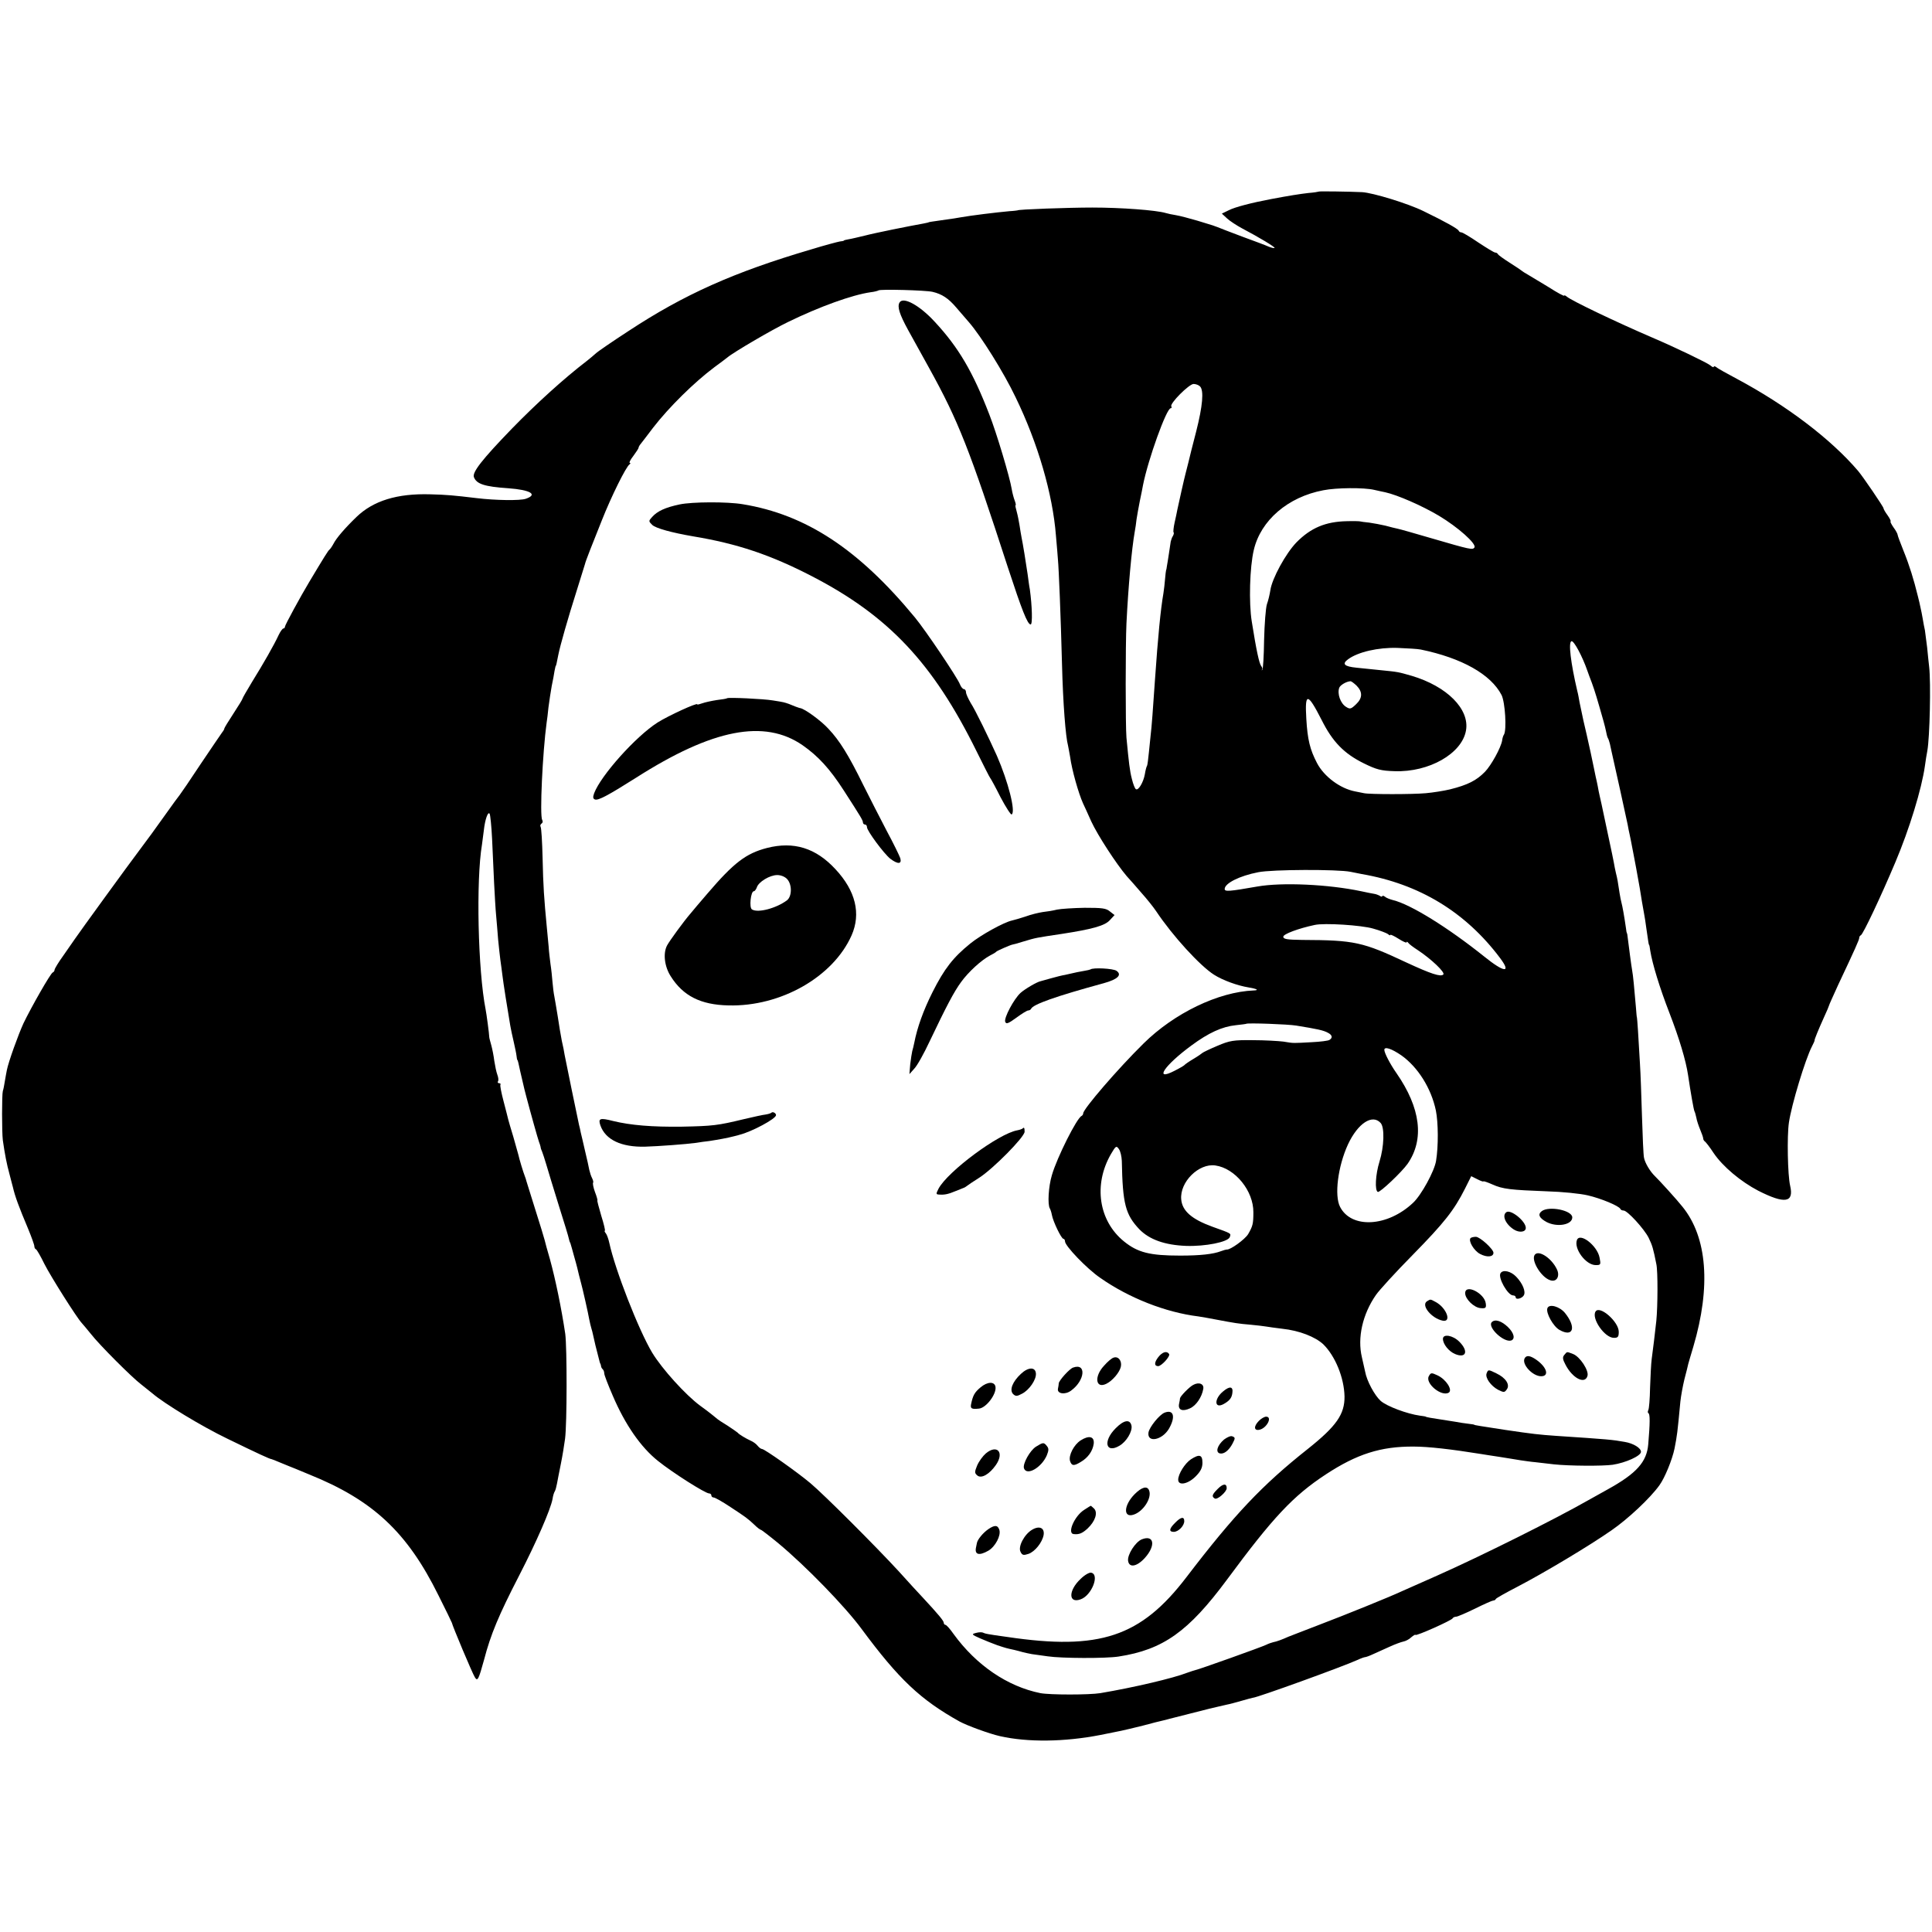 <?xml version="1.0" standalone="no"?>
<!DOCTYPE svg PUBLIC "-//W3C//DTD SVG 20010904//EN"
 "http://www.w3.org/TR/2001/REC-SVG-20010904/DTD/svg10.dtd">
<svg version="1.0" xmlns="http://www.w3.org/2000/svg"
 width="956pt" height="956pt" viewBox="0 0 956 956"
 preserveAspectRatio="xMidYMid meet">
<g transform="translate(0,956) scale(0.1,-0.1)"
fill="#000000" stroke="none">
<path d="M6526 8612 c-2 -1 -25 -5 -52 -7 -43 -5 -94 -13 -184 -30 -96 -18
-180 -40 -209 -55 l-35 -17 26 -24 c14 -13 48 -35 74 -49 82 -43 165 -93 161
-97 -3 -2 -15 1 -28 6 -13 6 -71 28 -129 49 -58 22 -114 43 -125 48 -11 4 -22
8 -25 9 -3 1 -36 11 -75 23 -38 11 -86 24 -105 27 -19 3 -43 8 -52 11 -47 14
-220 27 -363 27 -114 0 -370 -9 -370 -14 0 0 -18 -3 -40 -4 -66 -6 -189 -21
-245 -31 -14 -3 -43 -7 -65 -10 -77 -11 -90 -13 -90 -14 0 -1 -11 -3 -25 -6
-73 -13 -242 -47 -291 -60 -30 -7 -66 -16 -80 -18 -13 -2 -24 -5 -24 -7 0 -1
-9 -3 -20 -4 -11 -2 -76 -19 -144 -40 -380 -112 -626 -222 -901 -403 -80 -52
-153 -102 -162 -111 -10 -9 -29 -25 -43 -36 -116 -89 -250 -211 -371 -335
-149 -154 -198 -217 -189 -241 13 -34 52 -47 170 -55 110 -8 148 -31 87 -52
-28 -10 -151 -8 -242 3 -117 14 -151 17 -230 19 -165 5 -283 -32 -366 -112
-57 -55 -100 -105 -114 -133 -7 -13 -16 -26 -20 -29 -6 -4 -27 -38 -100 -160
-42 -70 -120 -213 -120 -221 0 -5 -4 -9 -8 -9 -4 0 -15 -15 -23 -32 -23 -50
-77 -144 -131 -231 -26 -43 -48 -81 -48 -84 0 -3 -20 -36 -45 -74 -25 -38 -45
-71 -45 -74 0 -3 -4 -11 -10 -18 -5 -7 -53 -77 -106 -156 -52 -79 -100 -149
-105 -155 -5 -6 -37 -49 -70 -96 -63 -88 -75 -105 -132 -181 -42 -55 -297
-406 -317 -436 -8 -12 -34 -49 -57 -82 -24 -33 -43 -65 -43 -70 0 -5 -4 -11
-9 -13 -11 -4 -107 -173 -145 -252 -26 -57 -74 -190 -82 -231 -2 -11 -7 -36
-10 -55 -3 -19 -7 -41 -10 -49 -5 -17 -5 -203 0 -243 10 -70 19 -117 33 -168
8 -30 15 -59 17 -65 10 -44 29 -96 75 -205 17 -41 31 -80 31 -87 0 -6 3 -13 8
-15 4 -1 23 -34 42 -73 32 -63 159 -264 184 -291 6 -7 27 -31 46 -55 42 -54
203 -215 248 -249 18 -14 43 -34 55 -44 59 -51 247 -165 372 -225 156 -76 211
-101 218 -101 2 0 22 -8 43 -17 22 -9 41 -17 44 -18 3 -1 16 -6 30 -12 14 -6
45 -19 70 -29 315 -127 485 -285 640 -599 36 -71 65 -132 66 -135 3 -16 102
-252 114 -270 13 -21 18 -12 45 86 33 127 73 222 174 418 87 169 155 326 165
378 2 15 7 32 11 38 4 6 8 23 11 38 3 15 11 59 19 97 8 39 17 95 21 125 10 75
10 452 1 520 -19 127 -48 268 -76 370 -12 41 -24 84 -26 94 -3 11 -23 79 -46
150 -23 72 -42 136 -44 141 -1 6 -5 17 -8 25 -8 20 -27 83 -32 106 -3 10 -14
51 -25 89 -12 39 -23 77 -25 85 -2 8 -12 49 -23 90 -11 41 -18 78 -16 82 3 4
0 8 -6 8 -6 0 -9 4 -6 9 4 5 2 20 -3 33 -5 13 -11 43 -15 68 -3 25 -10 60 -15
78 -5 18 -10 36 -10 40 0 14 -14 118 -18 137 -38 193 -48 638 -18 816 2 13 6
44 9 69 6 56 21 97 29 83 3 -5 9 -61 12 -124 3 -63 7 -161 10 -219 3 -58 7
-130 10 -160 3 -30 7 -84 10 -120 4 -36 8 -81 11 -100 3 -19 7 -53 10 -75 4
-36 26 -174 39 -250 3 -16 10 -52 17 -80 6 -27 13 -59 14 -70 1 -11 3 -20 4
-20 2 0 6 -16 14 -55 6 -25 19 -80 21 -90 1 -3 5 -18 9 -35 21 -80 58 -212 63
-225 3 -8 7 -19 8 -25 0 -5 4 -17 8 -25 3 -8 13 -37 21 -65 8 -27 35 -117 61
-200 26 -82 49 -157 50 -165 2 -8 4 -16 5 -17 2 -2 3 -6 4 -10 2 -5 8 -28 15
-53 7 -25 15 -53 17 -62 5 -23 13 -53 19 -76 7 -24 36 -152 41 -182 3 -14 7
-33 10 -42 3 -9 7 -25 9 -35 3 -16 17 -75 30 -123 2 -8 4 -16 5 -17 2 -2 3 -7
4 -12 0 -5 4 -13 9 -17 4 -4 7 -13 7 -20 0 -8 19 -57 42 -110 61 -143 139
-256 225 -324 71 -57 233 -160 252 -160 6 0 11 -4 11 -10 0 -5 5 -10 11 -10 7
0 44 -21 83 -47 76 -50 85 -56 121 -90 13 -13 27 -23 30 -23 3 0 42 -30 87
-67 138 -115 330 -313 411 -423 185 -250 292 -351 486 -459 37 -20 146 -60
199 -72 137 -31 319 -29 498 6 43 9 90 18 104 21 14 3 61 14 105 25 44 12 88
23 98 25 9 2 25 6 35 9 23 6 172 44 197 50 24 6 57 13 86 20 12 2 45 11 73 19
28 8 53 15 56 15 22 1 442 153 517 187 17 8 34 14 38 14 4 0 21 6 38 14 18 8
55 25 82 37 28 13 59 24 69 26 11 2 29 11 39 21 11 9 20 15 21 12 3 -7 180 72
184 82 2 4 10 8 17 8 7 0 49 18 94 40 44 22 85 40 90 40 5 0 11 3 13 8 2 4 50
31 108 61 127 66 355 202 465 279 81 56 190 158 236 222 27 37 64 128 75 182
13 67 14 74 29 233 3 28 12 77 20 110 9 33 17 67 19 76 3 9 13 47 25 85 88
298 69 542 -54 693 -25 32 -115 131 -136 151 -24 23 -49 65 -54 91 -3 13 -7
105 -10 204 -3 99 -7 216 -10 260 -7 131 -14 230 -15 230 -1 0 -3 23 -5 50 -8
93 -14 160 -19 185 -4 22 -16 115 -22 163 -1 9 -2 18 -4 20 -1 1 -3 11 -4 22
-9 63 -18 112 -22 126 -3 10 -7 32 -10 50 -8 54 -11 72 -18 99 -3 14 -8 36
-10 50 -3 14 -7 34 -9 45 -5 22 -47 221 -52 245 -2 8 -6 26 -9 40 -3 14 -8 36
-10 50 -3 14 -7 35 -10 46 -2 12 -14 66 -25 120 -12 55 -28 126 -36 159 -7 33
-16 74 -19 90 -3 17 -7 41 -11 55 -33 141 -45 242 -29 247 12 4 55 -77 79
-147 1 -3 5 -14 9 -25 19 -49 28 -75 51 -155 14 -47 28 -98 31 -114 3 -16 7
-33 10 -38 3 -4 7 -17 10 -28 2 -11 6 -28 8 -37 13 -56 76 -342 80 -363 2 -14
7 -36 10 -50 3 -14 8 -38 11 -55 3 -16 13 -66 21 -110 8 -44 16 -89 18 -100 4
-27 17 -105 22 -130 2 -11 7 -40 10 -65 11 -75 12 -85 14 -85 1 0 4 -13 6 -30
10 -63 46 -182 95 -308 49 -127 81 -234 92 -307 12 -81 28 -174 32 -180 2 -3
6 -17 9 -31 2 -13 11 -40 19 -59 8 -19 15 -39 15 -44 0 -5 4 -12 9 -15 4 -3
24 -28 42 -56 46 -68 135 -142 221 -187 132 -67 178 -60 158 25 -12 51 -16
244 -6 312 13 89 81 313 114 377 8 15 14 29 13 30 -1 4 19 53 47 115 13 28 24
54 24 56 0 3 21 49 46 104 84 178 104 223 104 232 0 5 3 11 8 13 11 5 99 191
171 362 69 163 130 362 146 476 3 25 9 59 12 75 12 66 18 336 9 415 -2 19 -7
62 -10 96 -4 33 -9 72 -11 85 -3 13 -8 39 -11 58 -3 18 -8 43 -11 55 -2 11 -8
37 -13 56 -20 82 -42 153 -70 222 -16 40 -30 77 -30 81 0 5 -9 22 -21 38 -11
16 -17 29 -14 29 3 0 -3 13 -14 29 -12 16 -21 32 -21 36 0 7 -102 157 -126
185 -135 158 -354 324 -599 455 -49 26 -96 52 -102 58 -7 5 -13 6 -13 2 0 -5
-8 -1 -17 7 -16 13 -167 86 -286 137 -177 76 -401 183 -424 203 -7 6 -13 8
-13 5 0 -4 -35 15 -77 42 -43 26 -89 54 -103 62 -14 8 -27 16 -30 19 -3 3 -30
21 -60 40 -30 19 -56 38 -58 42 -2 5 -8 8 -13 8 -6 0 -43 23 -84 50 -41 28
-78 50 -84 50 -5 0 -11 3 -13 8 -4 10 -69 46 -174 97 -77 38 -251 91 -304 94
-61 3 -212 5 -214 3z m-1912 -496 c47 -11 79 -32 118 -78 20 -24 49 -56 63
-73 59 -68 172 -248 230 -370 111 -228 184 -480 200 -685 4 -47 9 -101 10
-120 4 -40 14 -281 20 -515 5 -197 18 -362 30 -405 2 -8 6 -33 10 -54 9 -67
42 -182 64 -231 5 -11 24 -51 41 -90 32 -69 124 -210 175 -270 15 -16 48 -54
73 -83 26 -29 59 -70 73 -91 82 -123 217 -270 286 -314 44 -28 116 -54 171
-63 42 -7 54 -14 26 -15 -176 -7 -394 -113 -545 -262 -129 -127 -299 -325
-299 -346 0 -5 -4 -11 -8 -13 -23 -9 -122 -206 -147 -293 -17 -56 -22 -146
-10 -165 3 -5 8 -20 10 -32 6 -33 47 -118 57 -118 4 0 8 -6 8 -13 0 -22 108
-135 174 -180 141 -99 323 -171 486 -191 19 -3 60 -10 90 -16 90 -17 108 -20
168 -25 31 -3 66 -7 77 -9 11 -2 47 -7 80 -11 85 -9 163 -40 203 -77 59 -58
103 -165 105 -258 1 -88 -40 -147 -182 -260 -226 -179 -363 -324 -600 -634
-226 -296 -430 -364 -887 -296 -44 6 -86 12 -94 14 -8 1 -19 4 -25 7 -5 3 -21
3 -35 -1 -24 -6 -23 -8 20 -27 25 -11 63 -26 85 -34 42 -14 46 -15 83 -23 13
-3 32 -8 42 -11 10 -3 31 -7 46 -10 16 -2 52 -7 79 -11 66 -10 287 -11 350 -1
221 34 346 124 536 380 229 310 328 415 489 521 154 101 272 139 435 138 72 0
186 -13 335 -37 14 -2 54 -9 90 -14 36 -6 83 -13 105 -17 22 -3 54 -8 70 -9
17 -2 59 -7 95 -11 76 -8 240 -9 290 -2 65 10 140 44 140 64 0 19 -38 42 -80
49 -61 11 -83 13 -340 30 -85 6 -114 9 -255 30 -123 19 -150 23 -150 25 0 1
-13 3 -30 5 -16 2 -46 6 -65 10 -19 3 -51 8 -70 11 -42 6 -75 12 -75 14 0 1
-13 3 -29 5 -64 9 -163 46 -194 73 -30 27 -69 99 -77 145 -3 12 -10 44 -16 71
-23 96 3 213 70 309 16 23 97 112 181 197 157 160 205 221 259 328 l31 62 30
-15 c17 -9 30 -13 30 -11 0 3 20 -4 45 -15 51 -23 89 -27 271 -34 73 -2 163
-11 201 -20 65 -15 154 -52 161 -67 2 -5 9 -8 16 -8 19 0 102 -91 124 -135 18
-37 23 -54 38 -130 8 -36 7 -209 0 -280 -7 -64 -16 -139 -23 -190 -3 -22 -6
-85 -8 -141 -1 -56 -5 -106 -9 -112 -3 -6 -3 -13 1 -15 8 -5 8 -47 -1 -153 -7
-88 -58 -145 -201 -224 -33 -18 -76 -42 -95 -53 -161 -92 -527 -275 -750 -374
-80 -35 -159 -71 -176 -78 -60 -28 -280 -117 -409 -166 -71 -27 -139 -54 -150
-58 -31 -14 -58 -24 -75 -27 -8 -2 -23 -7 -35 -13 -22 -11 -333 -122 -350
-125 -5 -1 -23 -7 -40 -13 -69 -27 -264 -73 -430 -101 -54 -9 -251 -9 -297 0
-163 33 -317 138 -429 292 -18 26 -36 46 -41 46 -4 0 -8 5 -8 10 0 10 -27 42
-102 123 -21 22 -75 81 -120 131 -113 123 -371 381 -438 437 -64 54 -227 169
-239 169 -5 0 -15 7 -22 16 -7 9 -22 20 -34 25 -24 11 -58 31 -65 40 -3 3 -25
18 -49 34 -25 15 -51 32 -58 39 -8 6 -19 16 -26 21 -7 6 -30 23 -52 39 -72 53
-189 182 -238 263 -67 112 -183 409 -212 543 -4 19 -12 41 -17 47 -6 7 -8 13
-5 13 3 0 -5 34 -18 75 -12 41 -21 75 -19 75 2 0 -3 19 -12 42 -8 22 -12 43
-9 46 2 2 0 12 -5 22 -5 9 -11 28 -14 41 -2 13 -12 56 -21 94 -9 39 -18 79
-21 90 -2 11 -6 29 -9 40 -7 32 -66 317 -71 345 -2 14 -8 45 -14 70 -5 25 -14
79 -20 120 -7 41 -14 86 -17 100 -3 14 -7 45 -9 70 -2 25 -6 65 -10 90 -3 25
-8 63 -9 85 -2 22 -6 65 -9 95 -14 146 -18 206 -21 343 -2 81 -6 151 -10 156
-3 5 -1 12 5 16 6 4 7 11 3 18 -13 20 2 336 22 482 2 11 6 45 9 75 4 30 11 78
16 105 6 28 12 61 14 75 3 14 5 25 6 25 2 0 5 16 13 56 9 45 47 179 90 314 22
72 41 132 42 135 1 9 38 103 83 215 47 119 120 266 137 277 5 4 6 8 1 8 -4 0
3 15 18 34 14 19 26 37 26 41 0 3 4 11 10 18 5 7 34 43 62 81 79 102 203 224
303 299 28 20 56 42 64 48 29 25 220 137 301 176 156 76 317 134 408 147 19 2
36 7 39 9 7 7 233 1 267 -7z m1324 -468 c20 -20 13 -97 -19 -223 -17 -66 -35
-136 -39 -155 -5 -19 -11 -44 -14 -55 -6 -22 -32 -138 -40 -176 -2 -13 -9 -43
-14 -66 -5 -23 -7 -44 -5 -47 3 -2 1 -11 -3 -18 -5 -7 -9 -20 -11 -28 -1 -8
-5 -35 -9 -60 -4 -25 -8 -53 -10 -62 -1 -10 -3 -19 -4 -20 -1 -2 -3 -21 -5
-43 -2 -22 -5 -53 -8 -70 -14 -81 -27 -214 -42 -430 -9 -135 -17 -241 -21
-270 -2 -16 -6 -56 -9 -88 -3 -32 -7 -62 -9 -66 -3 -4 -8 -23 -11 -42 -7 -40
-32 -82 -44 -74 -5 2 -14 25 -20 50 -11 42 -15 80 -27 205 -5 57 -5 460 0 565
9 183 26 369 41 454 3 15 7 43 9 62 3 19 10 59 16 89 6 30 14 66 16 80 25 126
116 380 137 380 4 0 6 4 3 9 -9 14 88 111 110 111 11 0 25 -5 32 -12z m862
-512 c14 -3 39 -9 55 -12 59 -13 181 -66 265 -116 95 -57 187 -139 176 -157
-9 -13 -19 -11 -211 45 -82 24 -159 46 -170 48 -11 2 -38 9 -60 15 -22 5 -58
12 -80 15 -22 2 -42 5 -45 6 -3 1 -32 2 -65 1 -106 -2 -179 -33 -250 -105 -53
-55 -121 -179 -129 -237 -3 -19 -10 -50 -17 -69 -6 -19 -12 -99 -14 -178 -1
-78 -5 -145 -9 -147 -3 -3 -4 -2 -1 2 3 3 1 11 -4 17 -10 12 -24 76 -47 221
-15 92 -10 269 10 353 34 147 169 263 344 296 65 13 201 14 252 2z m230 -790
c204 -42 347 -123 400 -225 18 -36 26 -173 12 -196 -4 -5 -8 -19 -9 -29 -6
-36 -54 -123 -85 -155 -42 -43 -85 -65 -173 -87 -29 -7 -85 -16 -120 -19 -64
-6 -278 -6 -305 0 -14 3 -34 7 -45 9 -73 14 -153 73 -188 140 -35 67 -47 116
-53 219 -8 132 6 131 76 -6 54 -108 111 -166 208 -214 63 -31 85 -37 153 -39
170 -6 333 87 353 201 19 106 -94 219 -269 271 -67 19 -64 19 -155 28 -36 4
-89 9 -117 12 -62 6 -74 19 -42 42 49 36 149 59 244 56 50 -2 101 -5 115 -8z
m-318 -178 c31 -31 31 -62 -2 -93 -25 -24 -30 -25 -49 -13 -28 17 -45 65 -34
95 5 13 35 31 55 32 4 1 17 -9 30 -21z m-29 -922 c15 -3 39 -8 55 -11 285 -49
514 -188 685 -416 57 -76 20 -72 -79 8 -180 144 -364 258 -451 279 -15 4 -34
11 -40 17 -7 5 -13 6 -13 3 0 -4 -6 -4 -12 1 -7 4 -20 9 -28 10 -8 1 -37 7
-65 13 -161 34 -392 45 -515 23 -137 -24 -160 -26 -160 -12 0 28 73 65 166 83
68 14 393 15 457 2z m112 -281 c33 -9 66 -22 73 -27 6 -6 12 -8 12 -4 0 3 18
-5 40 -19 22 -14 40 -22 40 -18 0 5 4 3 8 -2 4 -6 25 -22 47 -36 68 -45 137
-111 127 -121 -13 -13 -61 3 -182 59 -217 102 -257 111 -517 112 -75 1 -93 4
-93 16 0 13 75 41 155 58 47 11 233 -1 290 -18z m-380 -480 c104 -17 134 -23
157 -36 21 -11 23 -25 6 -35 -6 -4 -45 -9 -87 -11 -94 -5 -87 -6 -141 3 -25 3
-93 7 -151 7 -96 1 -114 -2 -175 -28 -38 -16 -71 -32 -74 -35 -3 -3 -23 -17
-45 -30 -22 -13 -42 -27 -45 -31 -3 -3 -25 -16 -49 -28 -103 -53 -50 27 85
126 84 62 151 93 219 100 28 3 51 6 52 7 6 5 206 -2 248 -9z m519 -147 c82
-58 148 -163 171 -273 12 -59 13 -176 1 -249 -8 -51 -73 -170 -114 -208 -126
-119 -305 -129 -361 -20 -29 56 -11 200 39 309 49 105 121 152 162 106 20 -23
17 -117 -6 -191 -20 -64 -24 -144 -8 -150 11 -3 117 97 147 139 84 121 65 276
-55 449 -31 44 -60 100 -60 115 0 18 36 6 84 -27z m-1383 -522 c4 -214 18
-266 87 -339 50 -51 126 -78 232 -82 95 -3 205 19 215 43 7 20 11 17 -86 52
-102 37 -149 78 -154 135 -8 86 87 180 169 168 98 -14 189 -126 188 -232 0
-57 -3 -68 -26 -108 -16 -26 -89 -79 -106 -76 -3 0 -15 -3 -28 -8 -39 -15
-103 -22 -202 -22 -150 0 -210 15 -278 70 -126 102 -152 281 -65 432 24 41 27
43 39 26 8 -10 14 -37 15 -59z"/>
<path d="M4451 8063 c-12 -21 0 -58 42 -135 19 -35 66 -119 104 -188 146 -264
200 -402 391 -990 68 -207 96 -280 112 -280 10 0 7 92 -4 173 -4 20 -8 54 -11
75 -8 56 -24 154 -30 182 -3 14 -7 41 -10 60 -3 19 -9 50 -14 68 -5 17 -8 32
-6 32 3 0 1 10 -4 23 -5 13 -12 39 -15 58 -9 56 -75 278 -111 369 -81 210
-152 331 -269 457 -75 82 -157 127 -175 96z"/>
<path d="M3363 7064 c-71 -15 -110 -33 -136 -62 -18 -20 -18 -21 0 -39 17 -17
98 -39 203 -57 217 -36 382 -91 587 -197 379 -196 599 -429 814 -864 35 -71
66 -132 69 -135 3 -3 26 -45 51 -95 26 -49 51 -88 55 -85 21 12 -17 162 -73
290 -40 89 -108 229 -130 262 -12 21 -23 44 -23 53 0 8 -5 15 -10 15 -6 0 -15
11 -20 24 -12 32 -170 267 -223 331 -278 337 -539 509 -852 560 -77 13 -250
12 -312 -1z"/>
<path d="M3598 6105 c-2 -2 -24 -6 -51 -9 -26 -4 -58 -11 -72 -16 -14 -5 -25
-8 -25 -5 0 9 -142 -56 -196 -90 -108 -69 -280 -261 -314 -350 -7 -20 -6 -27
4 -31 16 -6 65 20 204 108 378 241 635 291 824 160 77 -54 134 -116 203 -223
85 -132 95 -148 95 -159 0 -5 5 -10 10 -10 6 0 10 -6 10 -13 0 -18 83 -130
115 -156 37 -28 58 -28 50 2 -4 12 -34 74 -68 137 -33 63 -85 165 -115 225
-73 149 -118 221 -172 278 -36 40 -117 99 -140 103 -3 0 -13 4 -22 7 -10 4
-26 10 -35 14 -24 8 -21 8 -78 17 -46 8 -221 16 -227 11z"/>
<path d="M3795 5364 c-104 -27 -164 -73 -294 -225 -35 -41 -73 -85 -84 -99
-33 -38 -103 -134 -116 -158 -21 -39 -13 -105 18 -153 61 -97 148 -141 285
-144 259 -7 519 141 610 347 47 107 20 220 -80 327 -97 105 -206 139 -339 105z
m100 -154 c25 -27 24 -86 -1 -105 -52 -39 -144 -64 -173 -45 -15 8 -6 90 9 90
5 0 11 9 15 19 8 27 64 61 101 61 18 0 38 -8 49 -20z"/>
<path d="M5230 5059 c-19 -5 -51 -10 -70 -12 -20 -3 -58 -12 -85 -22 -28 -9
-58 -18 -68 -20 -40 -9 -153 -71 -206 -114 -85 -69 -128 -124 -187 -241 -45
-90 -75 -173 -90 -250 -3 -14 -7 -32 -10 -41 -2 -9 -7 -39 -10 -65 l-4 -49 24
27 c14 14 48 75 76 135 82 172 120 245 156 294 36 50 101 109 143 131 14 7 28
15 31 19 5 5 69 33 80 35 3 0 25 6 50 14 70 21 63 19 195 39 149 23 211 40
236 67 l24 26 -23 18 c-19 16 -39 18 -125 18 -56 -1 -118 -5 -137 -9z"/>
<path d="M5396 4763 c-1 -1 -17 -5 -36 -8 -19 -3 -42 -8 -50 -10 -8 -2 -26 -6
-40 -9 -14 -2 -45 -10 -70 -17 -25 -7 -47 -13 -50 -14 -18 -3 -79 -39 -100
-58 -33 -30 -83 -124 -76 -143 5 -13 15 -9 55 20 27 20 53 36 59 36 6 0 12 4
14 8 9 22 122 62 360 127 69 19 91 41 63 61 -16 12 -118 17 -129 7z"/>
<path d="M3817 4054 c-3 -3 -16 -7 -29 -9 -12 -1 -61 -12 -108 -23 -128 -31
-153 -34 -306 -37 -147 -2 -254 7 -340 28 -66 17 -75 13 -63 -22 25 -71 104
-108 221 -105 66 2 202 12 253 19 17 3 46 7 65 9 46 7 89 15 120 23 14 3 27 7
30 8 60 15 180 79 180 97 0 10 -16 19 -23 12z"/>
<path d="M5059 3975 c-3 -2 -14 -6 -25 -8 -92 -16 -344 -203 -390 -289 -13
-26 -13 -28 3 -29 27 -2 45 2 81 17 18 7 36 14 40 16 4 1 12 6 17 10 6 5 33
23 60 40 69 44 225 202 225 228 0 20 -3 24 -11 15z"/>
<path d="M7629 3567 c-21 -16 -13 -34 24 -54 52 -27 127 -14 127 23 0 35 -115
58 -151 31z"/>
<path d="M7454 3562 c-23 -16 -5 -59 37 -86 27 -17 59 -13 59 8 0 33 -74 93
-96 78z"/>
<path d="M7277 3434 c-13 -13 16 -63 47 -79 34 -18 66 -15 66 6 0 18 -67 79
-87 79 -11 0 -22 -3 -26 -6z"/>
<path d="M7803 3424 c-16 -43 44 -124 93 -124 25 0 26 2 19 37 -11 59 -97 126
-112 87z"/>
<path d="M7596 3353 c-24 -24 28 -113 75 -128 32 -11 50 21 32 56 -26 53 -86
93 -107 72z"/>
<path d="M7425 3260 c-14 -22 36 -110 62 -110 7 0 13 -4 13 -9 0 -14 30 -7 40
9 11 18 -5 59 -38 93 -26 27 -65 36 -77 17z"/>
<path d="M7250 3161 c0 -29 44 -72 77 -74 24 -2 28 1 25 23 -6 51 -102 99
-102 51z"/>
<path d="M7061 3121 c-31 -20 23 -85 78 -96 46 -9 18 65 -36 93 -26 14 -24 14
-42 3z"/>
<path d="M7657 3087 c-9 -23 29 -91 60 -108 68 -38 84 13 27 84 -26 32 -78 47
-87 24z"/>
<path d="M7895 3070 c-21 -34 45 -130 91 -130 20 0 24 5 24 30 0 50 -95 133
-115 100z"/>
<path d="M7382 3018 c-24 -24 59 -103 96 -91 21 8 13 38 -16 66 -32 31 -64 41
-80 25z"/>
<path d="M7140 2935 c0 -26 29 -62 60 -75 55 -23 68 14 21 61 -32 32 -81 40
-81 14z"/>
<path d="M5731 2844 c-20 -26 -20 -44 0 -44 16 0 61 49 54 60 -11 17 -33 11
-54 -16z"/>
<path d="M7741 2856 c-10 -11 -9 -22 5 -48 34 -67 96 -100 109 -57 9 26 -37
96 -71 109 -32 12 -29 13 -43 -4z"/>
<path d="M5510 2842 c-8 -2 -30 -20 -47 -40 -50 -53 -42 -116 12 -89 30 15 64
55 71 83 7 29 -12 55 -36 46z"/>
<path d="M7545 2840 c-18 -29 38 -90 81 -90 42 0 28 46 -26 83 -28 19 -46 22
-55 7z"/>
<path d="M5310 2793 c-18 -6 -70 -64 -71 -78 0 -5 -2 -17 -4 -27 -5 -25 36
-31 65 -9 69 50 77 138 10 114z"/>
<path d="M5052 2762 c-42 -39 -58 -80 -39 -100 13 -12 19 -12 45 2 35 18 70
69 68 99 -2 34 -38 33 -74 -1z"/>
<path d="M7356 2764 c-8 -21 21 -62 57 -81 28 -14 32 -14 43 2 17 23 -5 57
-51 79 -41 20 -41 20 -49 0z"/>
<path d="M7070 2750 c-19 -35 63 -103 99 -81 20 13 -13 65 -55 85 -32 15 -34
14 -44 -4z"/>
<path d="M4852 2695 c-30 -25 -38 -40 -47 -84 -4 -21 3 -25 40 -21 35 4 86 71
81 107 -4 28 -40 27 -74 -2z"/>
<path d="M5904 2707 c-19 -10 -63 -55 -65 -66 0 -3 -2 -16 -5 -29 -5 -29 17
-38 54 -21 30 13 59 55 66 96 5 25 -21 36 -50 20z"/>
<path d="M6051 2674 c-44 -37 -42 -86 3 -62 29 16 41 30 44 55 5 33 -13 36
-47 7z"/>
<path d="M5763 2570 c-26 -10 -75 -71 -80 -98 -8 -53 67 -39 101 18 34 59 24
97 -21 80z"/>
<path d="M6230 2530 c-27 -27 -26 -50 1 -45 37 7 67 65 34 65 -8 0 -24 -9 -35
-20z"/>
<path d="M5520 2492 c-63 -63 -49 -126 19 -86 35 20 65 71 60 99 -7 34 -38 29
-79 -13z"/>
<path d="M6057 2437 c-34 -29 -44 -64 -20 -69 20 -4 44 15 62 49 14 27 14 30
-2 36 -8 3 -25 -5 -40 -16z"/>
<path d="M5348 2433 c-34 -21 -62 -76 -53 -103 8 -24 19 -25 53 -4 36 21 59
54 64 90 4 36 -23 43 -64 17z"/>
<path d="M5127 2402 c-31 -19 -68 -87 -60 -108 14 -38 87 4 113 65 10 25 10
34 0 46 -15 19 -19 18 -53 -3z"/>
<path d="M4878 2368 c-15 -13 -34 -39 -43 -60 -13 -32 -13 -37 1 -49 20 -17
60 6 92 52 43 62 6 104 -50 57z"/>
<path d="M5893 2339 c-30 -20 -63 -73 -63 -101 0 -31 48 -22 86 16 25 25 34
43 34 68 0 40 -15 44 -57 17z"/>
<path d="M6026 2193 c-28 -28 -32 -38 -15 -48 12 -8 59 33 59 51 0 25 -18 23
-44 -3z"/>
<path d="M5615 2167 c-55 -55 -58 -119 -6 -102 48 15 92 83 77 120 -9 24 -36
17 -71 -18z"/>
<path d="M5365 2089 c-48 -30 -86 -117 -52 -120 27 -3 43 4 69 28 38 36 51 78
32 98 -9 8 -16 15 -17 14 -1 0 -15 -9 -32 -20z"/>
<path d="M5815 2025 c-30 -29 -32 -45 -7 -45 23 0 52 30 52 53 0 24 -17 21
-45 -8z"/>
<path d="M4890 1993 c-26 -18 -53 -51 -56 -68 -1 -5 -3 -14 -4 -20 -9 -38 14
-45 61 -18 34 20 63 75 54 103 -8 24 -23 25 -55 3z"/>
<path d="M5108 1991 c-39 -22 -72 -85 -58 -110 8 -17 15 -18 39 -10 32 11 68
56 75 93 6 35 -20 48 -56 27z"/>
<path d="M5650 1943 c-32 -13 -72 -76 -68 -106 5 -36 43 -30 83 14 55 61 46
116 -15 92z"/>
<path d="M5347 1747 c-61 -57 -61 -123 0 -101 55 19 96 124 52 132 -9 2 -33
-12 -52 -31z"/>
</g>
</svg>
